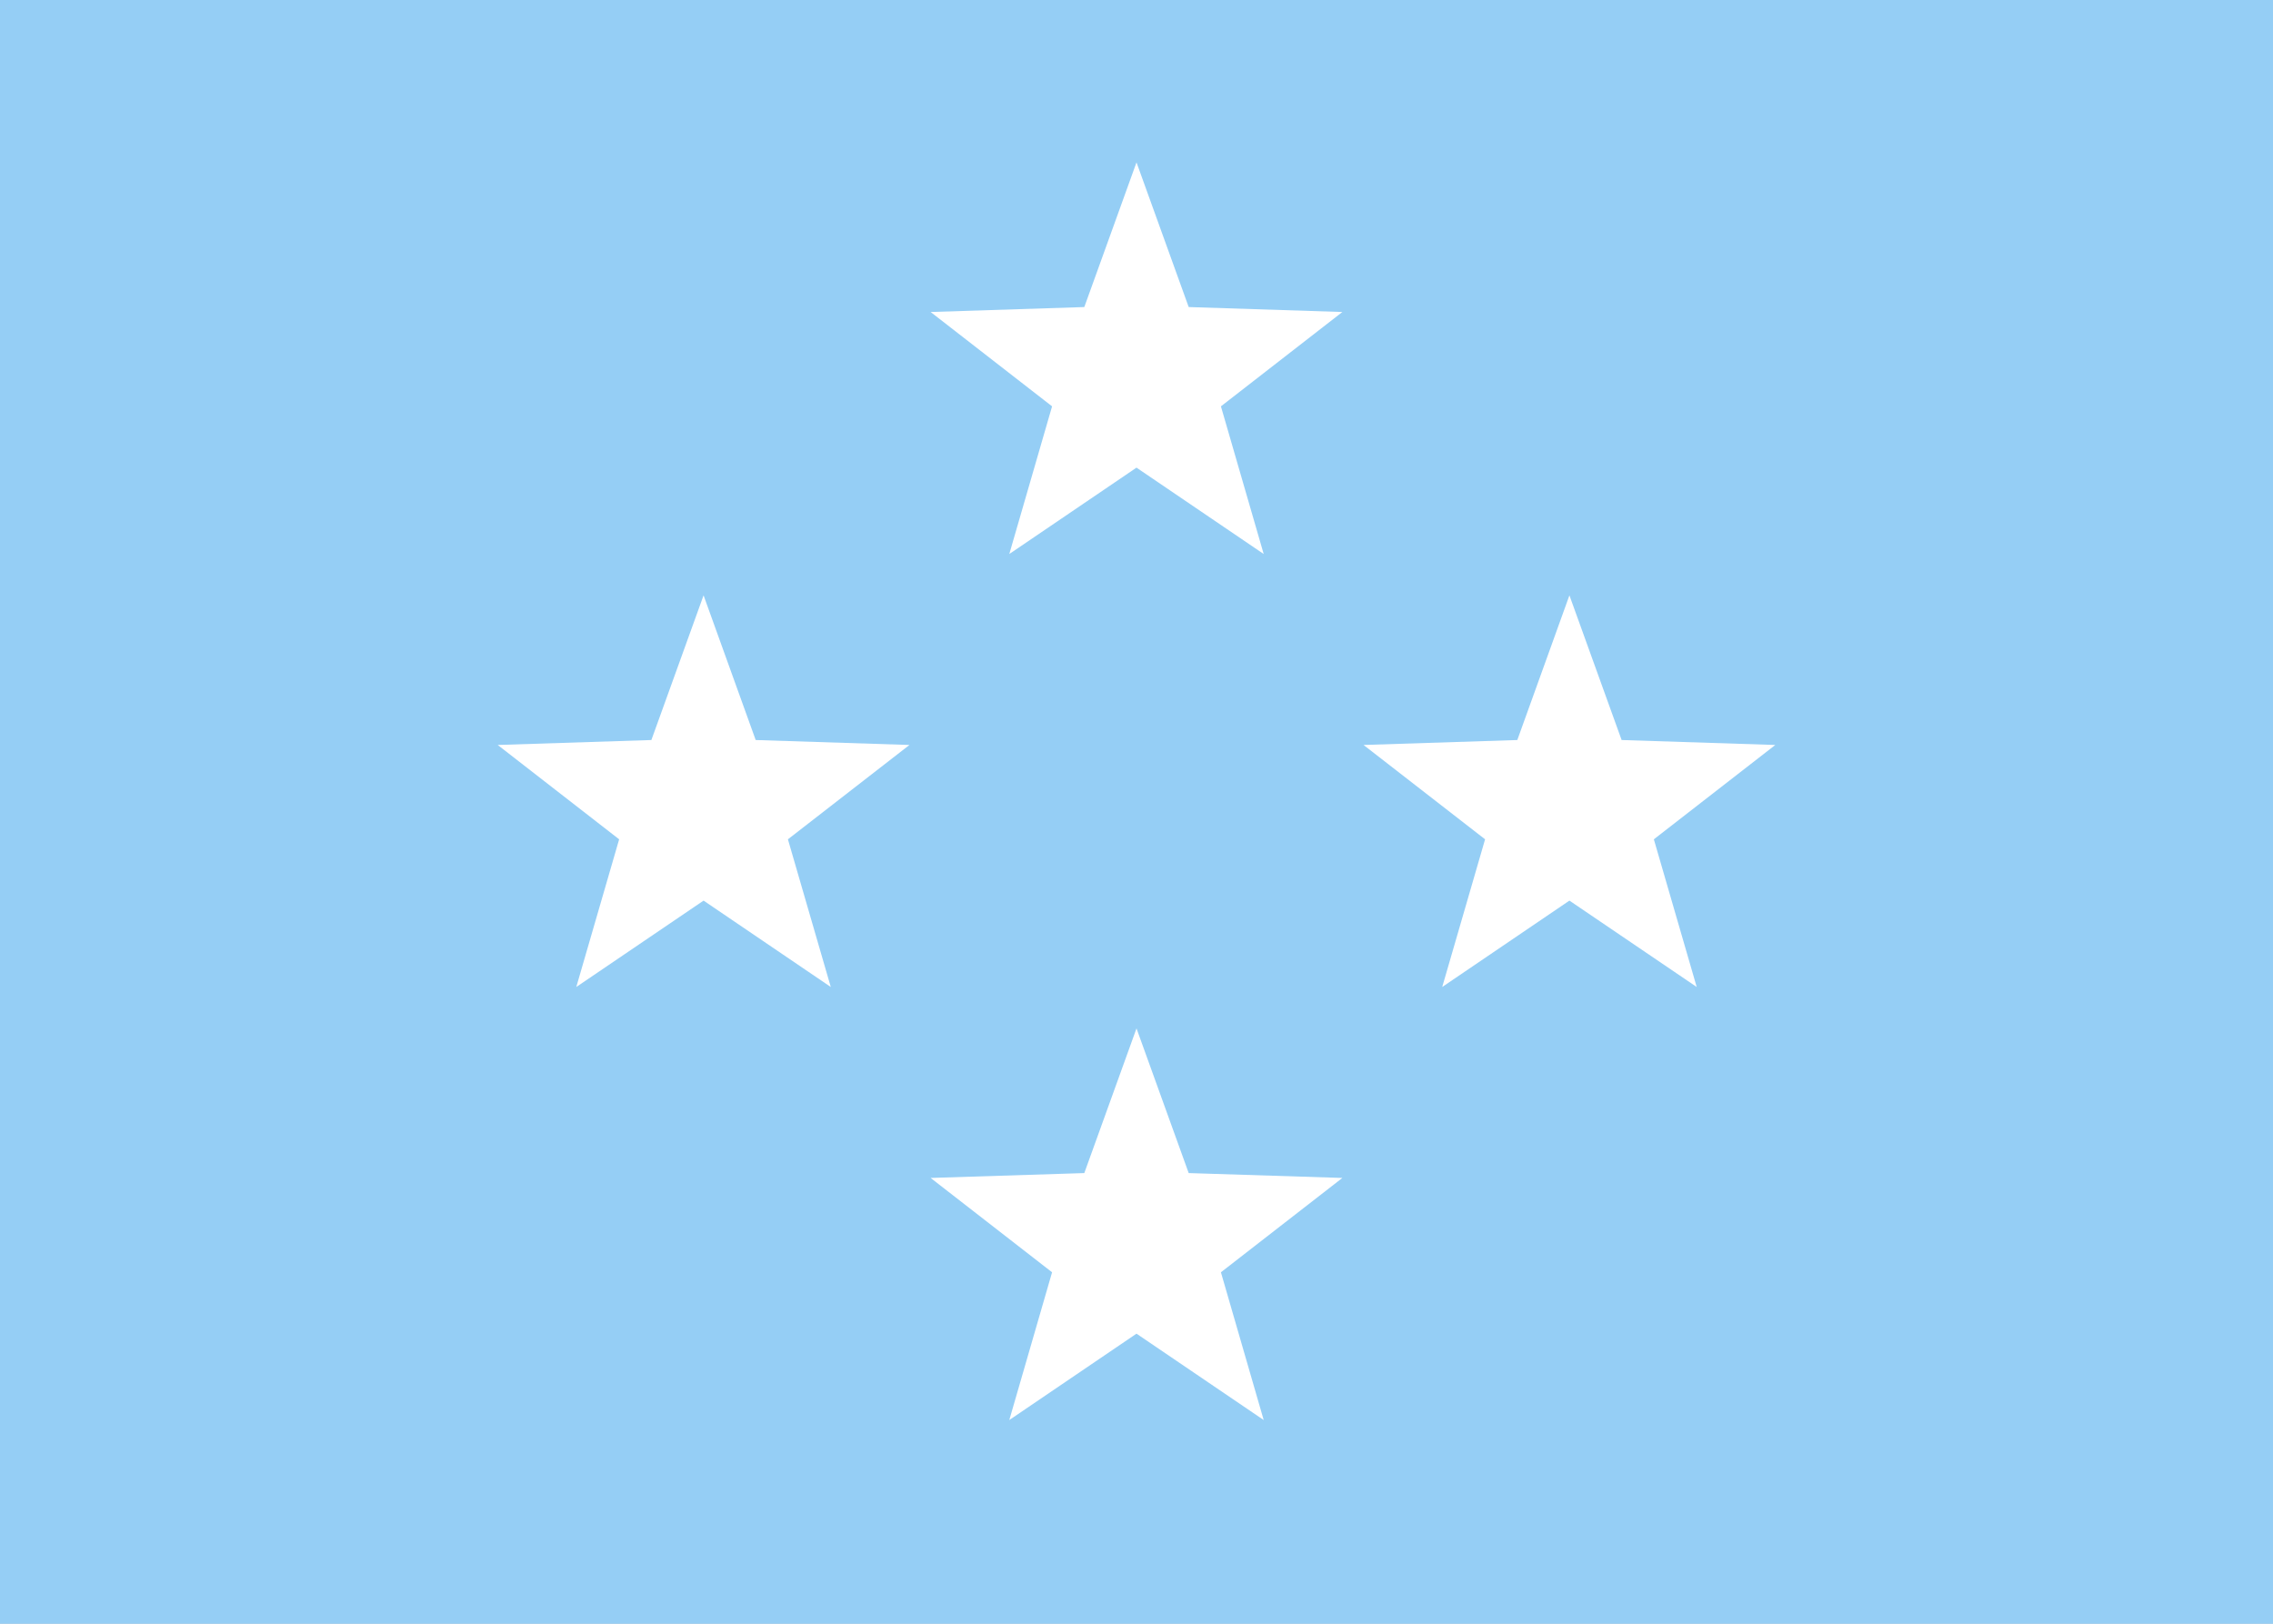 <svg fill="none" xmlns="http://www.w3.org/2000/svg" viewBox="0 0 28 20"><rect x="0" y="0" width="28" height="20" fill="#333333" stroke="none"/><g clip-path="url(#clip0_503_3017)"><path d="M0 8.88109e-06C9.333 -8.36891e-05 18.667 0 28 0C28 6.667 28 13.333 28 20C18.667 20 9.333 20 0 20V8.88109e-06Z" fill="#FFFFFF"/><path d="M0 8.88109e-06L28 0V20H0V8.88109e-06Z" fill="#95CEF5"/><path d="M12.433 6.824L14 5.76L15.567 6.824L15.04 5.005L16.536 3.843L14.643 3.782L14 2L13.357 3.782L11.464 3.843L12.96 5.005L12.433 6.824Z" fill="white"/><path d="M12.433 17.491L14 16.427L15.567 17.491L15.04 15.671L16.536 14.509L14.643 14.449L14 12.667L13.357 14.449L11.464 14.509L12.96 15.671L12.433 17.491Z" fill="white"/><path d="M19.333 11.093L17.766 12.157L18.294 10.338L16.797 9.176L18.691 9.115L19.333 7.333L19.976 9.115L21.869 9.176L20.373 10.338L20.901 12.157L19.333 11.093Z" fill="white"/><path d="M7.099 12.157L8.667 11.093L10.234 12.157L9.706 10.338L11.203 9.176L9.309 9.115L8.667 7.333L8.024 9.115L6.131 9.176L7.627 10.338L7.099 12.157Z" fill="white"/></g><defs><clipPath id="clip0_503_3017"><rect width="28" height="20" fill="white"/></clipPath></defs></svg>